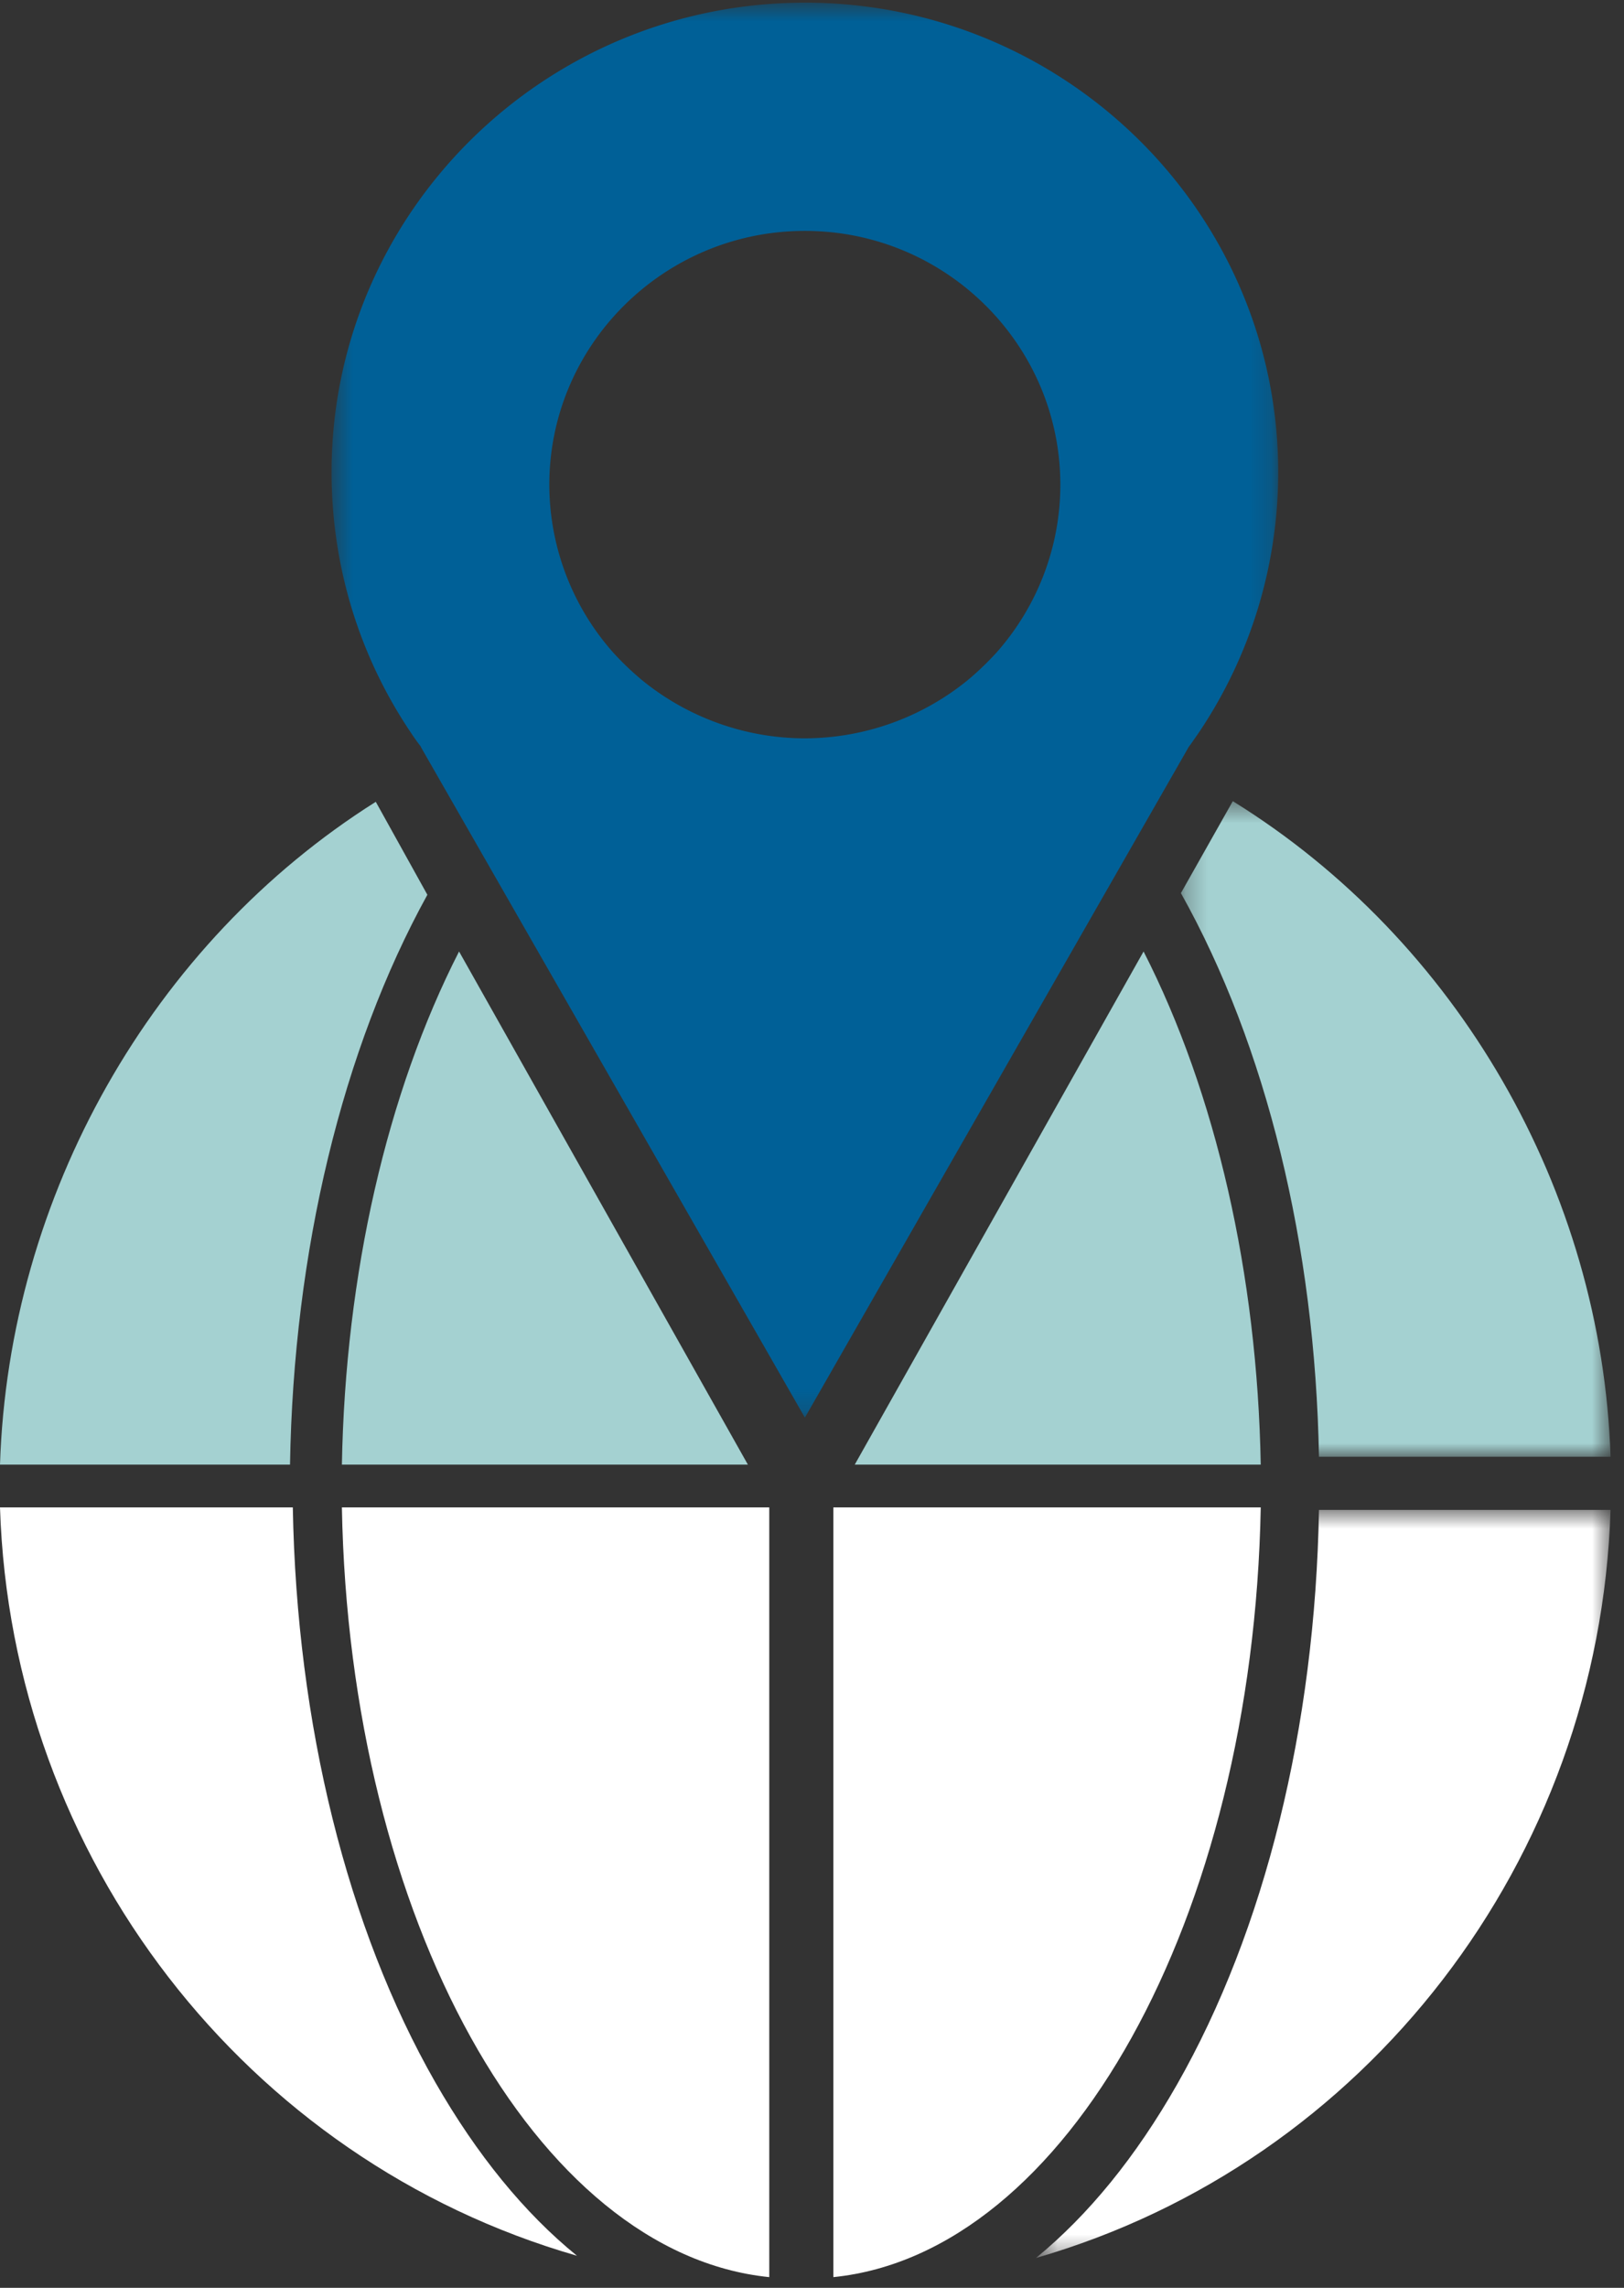<svg xmlns="http://www.w3.org/2000/svg" xmlns:xlink="http://www.w3.org/1999/xlink" width="76" height="107" viewBox="0 0 76 107">
    <rect x="0" y="0" width="76" height="107" fill="#333333" stroke="none"/>
    <defs>
        <path id="prefix__a" d="M0.264 0.47L20.37 0.47 20.37 31.132 0.264 31.132z"/>
        <path id="prefix__c" d="M0.481 0.618L27.37 0.618 27.37 35.604 0.481 35.604z"/>
        <path id="prefix__e" d="M0.516 0.625L44.817 0.625 44.817 66.802 0.516 66.802z"/>
    </defs>
    <g fill="none" fill-rule="evenodd">
        <g transform="translate(0 -1) translate(55 38)">
            <mask id="prefix__b" fill="#fff">
                <use xlink:href="#prefix__a"/>
            </mask>
            <path fill="#A4D1D1" d="M2.693.47L.264 4.77C4.26 11.9 6.548 21.24 6.725 31.132h13.646C19.962 18.68 13.219 6.984 2.693.47" mask="url(#prefix__b)"/>
        </g>
        <g transform="translate(0 -1) translate(48 71)">
            <mask id="prefix__d" fill="#fff">
                <use xlink:href="#prefix__c"/>
            </mask>
            <path fill="#FFF" d="M.48 35.604C15.91 31.155 26.853 17.001 27.37.618H13.725c-.177 10.134-2.534 19.67-6.643 26.873-1.927 3.382-4.144 6.102-6.601 8.113" mask="url(#prefix__d)"/>
        </g>
        <path fill="#FFF" d="M39 71.5v36c10.916-1.106 19.643-16.785 20-36H39z" transform="translate(0 -1)"/>
        <path fill="#A4D1D1" d="M53.517 45.5L40 69.5h19c-.16-8.897-2.103-17.383-5.483-24" transform="translate(0 -1)"/>
        <g transform="translate(0 -1) translate(15 .5)">
            <mask id="prefix__f" fill="#fff">
                <use xlink:href="#prefix__e"/>
            </mask>
            <path fill="#006097" d="M31.623 31.033c-.443.48-.894.913-1.347 1.286a12.104 12.104 0 01-7.61 2.712c-2.763 0-5.464-.965-7.609-2.712a13.507 13.507 0 01-1.347-1.284 11.847 11.847 0 01-3.003-7.864c0-6.547 5.366-11.872 11.96-11.872 6.593 0 11.955 5.325 11.955 11.872 0 2.89-1.064 5.684-2.999 7.862M22.667.625C10.453.625.517 10.476.517 22.58c0 4.365 1.281 8.578 3.707 12.18.141.213.29.425.453.634l.05.098 17.94 31.309 17.913-31.28a.767.767 0 01.115-.172l.412-.592a21.774 21.774 0 003.71-12.177c0-12.105-9.939-21.956-22.15-21.956" mask="url(#prefix__f)"/>
        </g>
        <path fill="#A4D1D1" d="M16 69.5h19l-13.517-24c-3.38 6.617-5.323 15.103-5.483 24M17.586 38.5C7.115 45.098.404 56.924 0 69.5h13.572c.165-9.976 2.442-19.424 6.428-26.652L17.586 38.5z" transform="translate(0 -1)"/>
        <path fill="#FFF" d="M27 106.5c-2.454-1.993-4.675-4.71-6.623-8.103-4.127-7.213-6.494-16.756-6.674-26.897H0c.52 16.386 11.51 30.544 27 35" transform="translate(0 -1)"/>
        <path fill="#FFF" d="M36 107.5v-36H16c.348 19.213 9.073 34.894 20 36" transform="translate(0 -1)"/>
    </g>
</svg>

